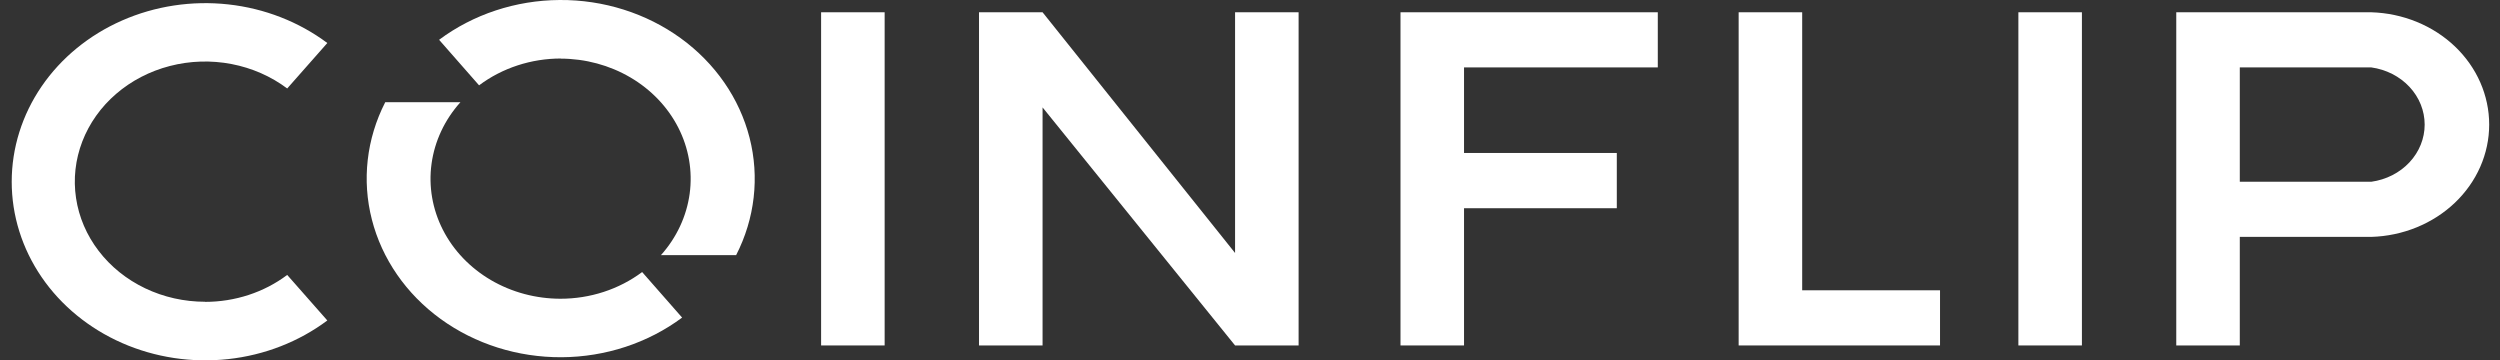 <svg width="111" height="16" viewBox="0 0 111 16" fill="none" xmlns="http://www.w3.org/2000/svg">
<rect x="0" y="0" width="111" height="16" fill="#333333" stroke="none"/>
<path d="M62.182 15.338H65.003V9.245H71.786V6.792H65.003V2.993H73.606V0.545H62.182V15.338Z" fill="white"/>
<path d="M80.017 0.545H77.196V15.338H86.137V12.889H80.017V0.545Z" fill="white"/>
<path d="M92.437 0.545H89.616V15.338H92.437V0.545Z" fill="white"/>
<path d="M105.285 8.07H99.447V2.993H105.285C105.944 3.084 106.546 3.391 106.981 3.857C107.416 4.322 107.655 4.917 107.655 5.532C107.655 6.147 107.416 6.741 106.981 7.207C106.546 7.673 105.944 7.979 105.285 8.07ZM105.285 0.545H96.626V15.338H99.447V10.518H105.285C106.688 10.477 108.02 9.933 108.997 9.002C109.974 8.072 110.52 6.827 110.52 5.532C110.52 4.236 109.974 2.991 108.997 2.061C108.02 1.13 106.688 0.587 105.285 0.545Z" fill="white"/>
<path d="M9.107 13.398C8.181 13.398 7.269 13.194 6.446 12.801C5.624 12.409 4.916 11.84 4.382 11.142C3.847 10.445 3.502 9.639 3.376 8.793C3.249 7.947 3.345 7.085 3.655 6.28C3.965 5.476 4.479 4.751 5.156 4.168C5.832 3.585 6.651 3.16 7.542 2.93C8.434 2.699 9.372 2.669 10.279 2.843C11.185 3.017 12.034 3.389 12.752 3.928L14.533 1.91C13.271 0.967 11.745 0.372 10.132 0.195C8.519 0.018 6.885 0.266 5.419 0.911C3.953 1.555 2.714 2.57 1.847 3.837C0.98 5.104 0.52 6.572 0.52 8.07C0.52 9.568 0.98 11.036 1.847 12.303C2.714 13.57 3.953 14.584 5.419 15.229C6.885 15.873 8.519 16.121 10.132 15.944C11.745 15.768 13.271 15.173 14.533 14.229L12.752 12.207C11.721 12.982 10.431 13.404 9.101 13.403" fill="white"/>
<path d="M39.278 0.545H36.457V15.338H39.278V0.545Z" fill="white"/>
<path d="M54.837 11.232L46.29 0.545H43.468V15.338H46.29V4.769L54.837 15.338H57.658V0.545H54.837V11.232Z" fill="white"/>
<path d="M24.893 2.603C25.989 2.605 27.061 2.894 27.986 3.436C28.91 3.978 29.649 4.751 30.116 5.666C30.582 6.58 30.757 7.598 30.621 8.601C30.484 9.603 30.042 10.55 29.345 11.329H32.684C33.517 9.704 33.728 7.866 33.281 6.116C32.834 4.366 31.756 2.808 30.224 1.697C28.692 0.586 26.796 -0.013 24.846 0C22.897 0.013 21.011 0.636 19.496 1.767L21.271 3.789C22.299 3.018 23.584 2.597 24.91 2.598" fill="white"/>
<path d="M24.894 13.264C23.798 13.265 22.724 12.977 21.798 12.436C20.872 11.894 20.132 11.12 19.665 10.205C19.198 9.29 19.023 8.271 19.161 7.268C19.299 6.264 19.743 5.318 20.442 4.539H17.104C16.273 6.163 16.063 8 16.511 9.748C16.958 11.496 18.035 13.053 19.566 14.163C21.096 15.274 22.99 15.872 24.938 15.861C26.885 15.85 28.771 15.229 30.286 14.101L28.511 12.079C27.483 12.847 26.2 13.266 24.878 13.264" fill="white"/>
</svg>
